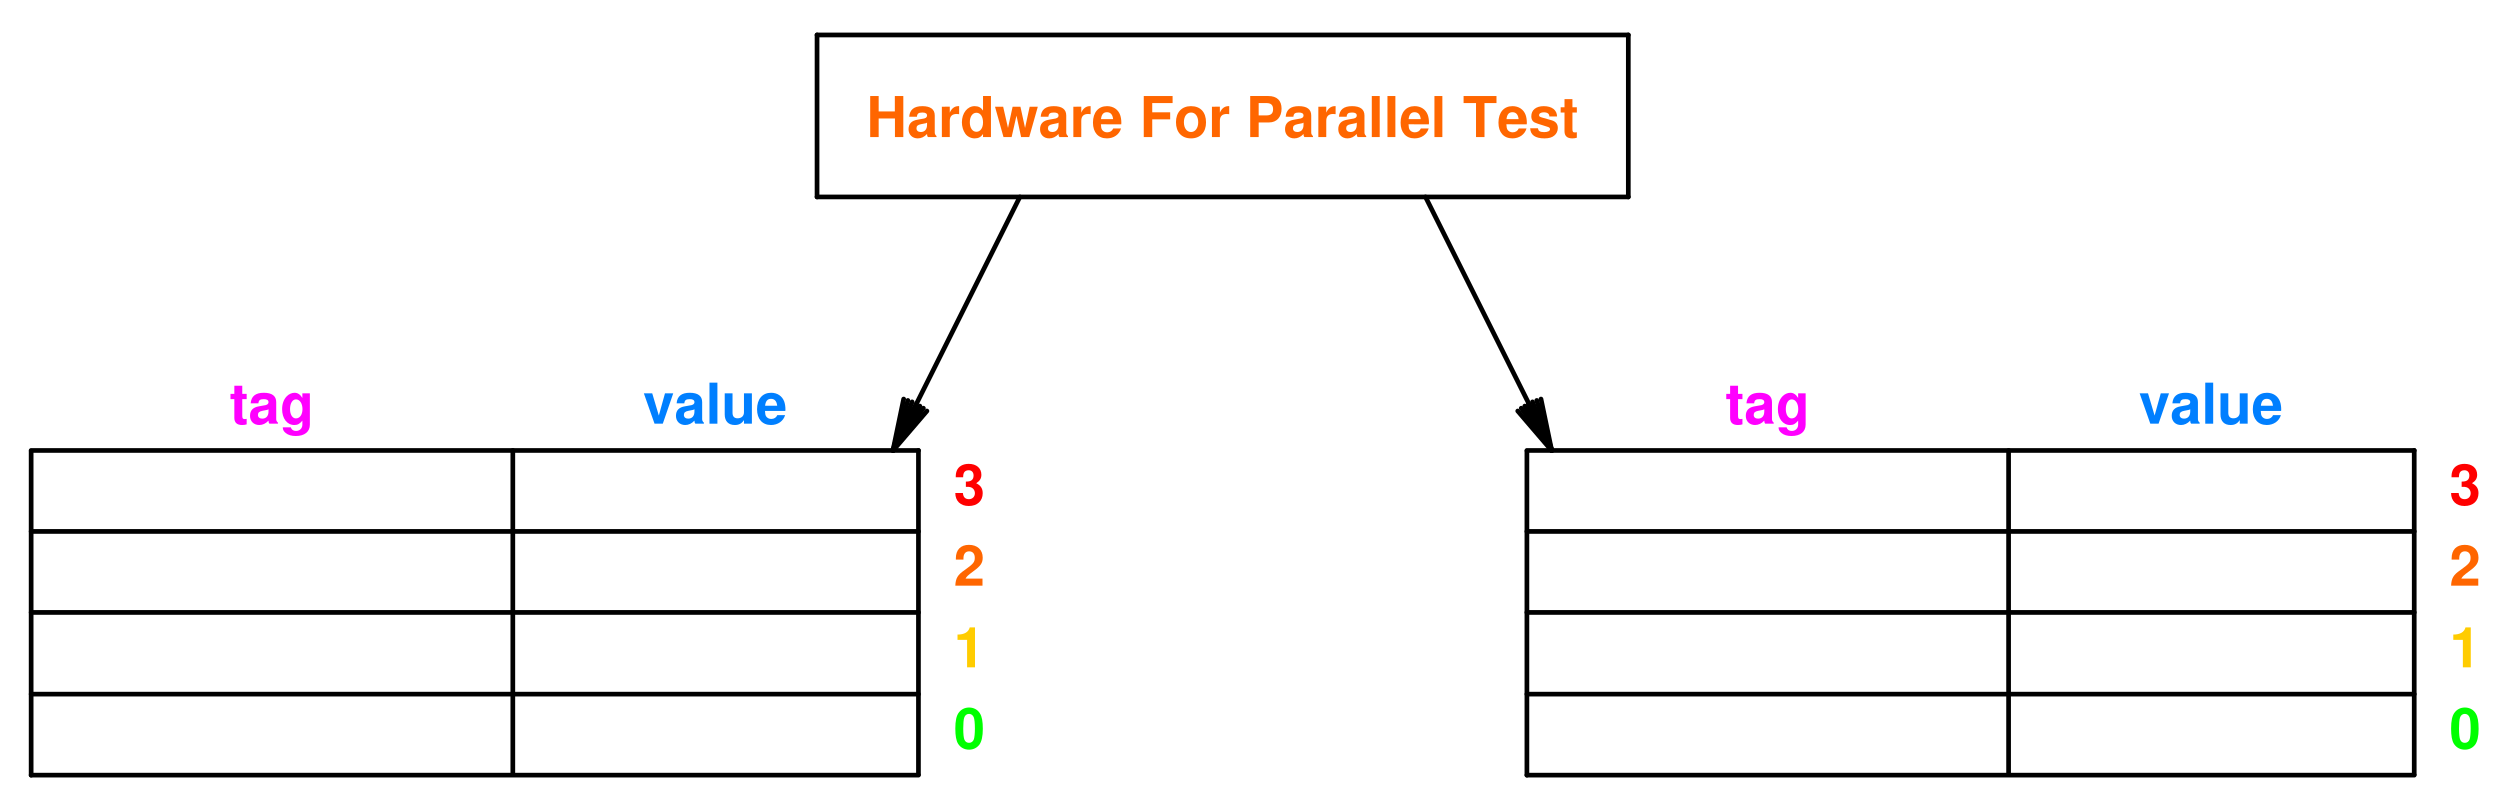 <svg width="355" height="115" version="1.1" viewBox="0 0 355 115" xmlns="http://www.w3.org/2000/svg" xmlns:xlink="http://www.w3.org/1999/xlink">
 <defs>
  <g id="e">
   <path d="m2.406-4.234h-.625v-1.156h-1.125v1.156h-.547v.75h.547v2.656c0 .672.375 1.016 1.109 1.016.25 0 .438-.031.641-.094v-.781c-.109.016-.172.031-.25.031-.297 0-.375-.094-.375-.484v-2.344h.625z"/>
  </g>
  <g id="a">
   <path d="m4.188-.141c-.188-.172-.25-.312-.25-.516v-2.406c0-.875-.594-1.328-1.766-1.328s-1.781.5-1.859 1.5h1.094c.047-.453.234-.594.781-.594.438 0 .656.141.656.422 0 .156-.078.266-.203.344-.141.078-.141.078-.703.172l-.438.078c-.859.141-1.281.578-1.281 1.359 0 .766.531 1.297 1.312 1.297.484 0 .922-.203 1.312-.625 0 .234.031.312.125.438h1.219zm-1.344-1.594c0 .641-.328 1.016-.891 1.016-.375 0-.609-.203-.609-.516 0-.344.172-.5.641-.594l.391-.078c.281-.047.344-.062.469-.141z"/>
  </g>
  <g id="j">
   <path d="m3.203-4.312v.656c-.312-.5-.656-.734-1.109-.734-.391 0-.812.188-1.109.5-.438.453-.656 1.078-.656 1.828 0 1.328.703 2.25 1.734 2.25.469 0 .75-.156 1.141-.625v.578c0 .516-.375.891-.906.891-.391 0-.641-.188-.734-.516h-1.141c0 .344.125.578.422.812.344.281.812.422 1.422.422 1.25 0 2-.609 2-1.609v-4.453zm-.906.859c.531 0 .922.578.922 1.375s-.375 1.328-.938 1.328c-.484 0-.828-.531-.828-1.328 0-.812.344-1.375.844-1.375z"/>
  </g>
  <g id="i">
   <path d="m2.797 0 1.484-4.312h-1.172l-.875 3.156-.938-3.156h-1.188l1.516 4.312z"/>
  </g>
  <g id="c">
   <path d="m1.656-5.828h-1.125v5.828h1.125z"/>
  </g>
  <g id="h">
   <path d="m4.328 0v-4.312h-1.125v2.703c0 .5-.344.844-.906.844-.469 0-.719-.266-.719-.781v-2.766h-1.109v3c0 .953.516 1.5 1.438 1.5.594 0 .984-.219 1.297-.703v.516z"/>
  </g>
  <g id="b">
   <path d="m4.188-1.812c.016-.094.016-.125.016-.188 0-.438-.062-.828-.172-1.141-.281-.781-.984-1.25-1.859-1.25-1.234 0-2 .891-2 2.344 0 1.391.75 2.234 1.984 2.234.969 0 1.75-.547 2-1.406h-1.109c-.141.344-.453.547-.859.547-.312 0-.578-.141-.734-.375-.094-.156-.141-.359-.156-.766zm-2.875-.734c.078-.672.344-.984.844-.984.516 0 .812.344.875.984z"/>
  </g>
  <g id="g">
   <path d="m1.734-2.531c.438 0 .453 0 .656.047.375.109.625.438.625.859 0 .5-.359.844-.844.844-.531 0-.812-.297-.859-.875h-1.078c0 1.125.734 1.844 1.906 1.844 1.219 0 1.984-.719 1.984-1.812 0-.672-.281-1.109-.922-1.422.516-.328.734-.688.734-1.203 0-.938-.703-1.547-1.797-1.547-.828 0-1.453.359-1.703.984-.094.266-.141.453-.141.922h1.047c.016-.297.031-.453.094-.594.094-.25.359-.406.688-.406.438 0 .703.281.703.75 0 .578-.328.859-1 .859h-.094z"/>
  </g>
  <g id="f">
   <path d="m4.094-1h-2.406c.156-.297.328-.469 1.156-1.078.984-.719 1.281-1.141 1.281-1.906 0-1.109-.766-1.812-1.953-1.812-1.172 0-1.859.703-1.859 1.906v.188h1.078v-.172c0-.641.297-1 .812-1 .5 0 .797.344.797.906 0 .625-.188.859-1.453 1.766-.969.656-1.266 1.141-1.312 2.203h3.859z"/>
  </g>
  <g id="l">
   <path d="m1.906-3.906v3.906h1.125v-5.672h-.75c-.172.672-.766 1.016-1.734 1.016v.75z"/>
  </g>
  <g id="k">
   <path d="m2.188-5.797c-.609 0-1.125.266-1.469.734-.328.438-.484 1.156-.484 2.266 0 1 .125 1.703.391 2.141.344.547.891.844 1.562.844.609 0 1.109-.25 1.469-.719.312-.438.484-1.172.484-2.234 0-1.047-.125-1.75-.406-2.188-.328-.547-.891-.844-1.547-.844zm0 .906c.281 0 .516.156.656.453.109.25.172.859.172 1.641 0 .641-.062 1.266-.141 1.5-.125.344-.375.516-.688.516-.297 0-.531-.141-.656-.438-.109-.234-.172-.828-.172-1.594 0-.672.047-1.312.141-1.547.109-.344.359-.531.688-.531z"/>
  </g>
  <g id="t">
   <path d="m4.062-2.641v2.641h1.188v-5.828h-1.203v2.188h-2.297v-2.188h-1.203v5.828h1.203v-2.641z"/>
  </g>
  <g id="d">
   <path d="m.5-4.312v4.312h1.125v-2.297c0-.656.328-.984.984-.984.125 0 .203.016.344.031v-1.141h-.125c-.516 0-.953.328-1.203.922v-.844z"/>
  </g>
  <g id="s">
   <path d="m3.234 0h1.125v-5.828h-1.125v2.062c-.281-.422-.641-.625-1.188-.625-1.031 0-1.812.984-1.812 2.297 0 .578.172 1.172.469 1.594.281.422.812.688 1.344.688.547 0 .906-.203 1.188-.625zm-.938-3.453c.562 0 .938.547.938 1.375 0 .781-.375 1.328-.938 1.328s-.938-.547-.938-1.344c0-.812.375-1.359.938-1.359z"/>
  </g>
  <g id="r">
   <path d="m4.906 0 1.219-4.312h-1.156l-.656 3.016-.656-3.016h-1.109l-.656 3.016-.688-3.016h-1.156l1.203 4.312h1.156l.688-3.047.656 3.047z"/>
  </g>
  <g id="q">
   <path d="m1.797-2.516h2.547v-1h-2.547v-1.312h2.891v-1h-4.094v5.828h1.203z"/>
  </g>
  <g id="p">
   <path d="m2.406-4.391c-1.312 0-2.125.875-2.125 2.281 0 1.422.812 2.297 2.141 2.297 1.312 0 2.125-.875 2.125-2.266 0-1.453-.781-2.312-2.141-2.312zm.016.906c.609 0 1.016.547 1.016 1.391 0 .812-.422 1.375-1.016 1.375-.609 0-1.016-.547-1.016-1.391 0-.828.406-1.375 1.016-1.375z"/>
  </g>
  <g id="o">
   <path d="m1.812-2.078h1.484c1.078 0 1.766-.766 1.766-1.953 0-1.156-.656-1.797-1.875-1.797h-2.578v5.828h1.203zm0-1v-1.75h1.109c.641 0 .938.281.938.875s-.297.875-.938.875z"/>
  </g>
  <g id="n">
   <path d="m3.078-4.828h1.703v-1h-4.672v1h1.766v4.828h1.203z"/>
  </g>
  <g id="m">
   <path d="m4.047-2.922c-.016-.922-.734-1.469-1.891-1.469-1.094 0-1.766.547-1.766 1.438 0 .297.078.531.234.703.156.156.281.219.703.359l1.328.422c.281.078.391.172.391.344 0 .266-.312.422-.844.422-.297 0-.516-.047-.656-.141-.125-.094-.172-.188-.219-.406h-1.094c.031.953.719 1.438 2.031 1.438.609 0 1.062-.125 1.375-.391.328-.25.516-.656.516-1.078 0-.562-.281-.922-.844-1.094l-1.422-.406c-.312-.094-.391-.156-.391-.328 0-.25.266-.406.656-.406.531 0 .797.203.797.594z"/>
  </g>
 </defs>
 <g fill="none" stroke="#000" stroke-linecap="round" stroke-miterlimit="10" stroke-width=".667">
  <path d="m4.422 110.07v-46"/>
  <path d="m4.422 63.964h126"/>
  <path d="m130.42 63.964v46"/>
  <path d="m130.42 110.07h-126"/>
  <path d="m72.82 63.964v46"/>
  <path d="m4.422 75.464h126"/>
  <path d="m4.422 86.964h126"/>
  <path d="m4.422 98.566h126"/>
  <path d="m216.82 110.07v-46"/>
  <path d="m216.82 63.964h126"/>
  <path d="m342.82 63.964v46"/>
  <path d="m342.82 110.07h-126"/>
  <path d="m285.22 63.964v46"/>
  <path d="m216.82 75.464h126"/>
  <path d="m216.82 86.964h126"/>
  <path d="m216.82 98.566h126"/>
 </g>
 <g>
  <g transform="translate(-114.38 -61.036)" fill="#ff00ff">
   <use x="147" y="121.2" xlink:href="#e"/>
   <use x="149.664" y="121.2" xlink:href="#a"/>
   <use x="154.112" y="121.2" xlink:href="#j"/>
   <use x="359.4" y="121.2" xlink:href="#e"/>
   <use x="362.064" y="121.2" xlink:href="#a"/>
   <use x="366.512" y="121.2" xlink:href="#j"/>
  </g>
  <g transform="translate(-114.38 -61.036)" fill="#007fff">
   <use x="205.7" y="121.2" xlink:href="#i"/>
   <use x="210.148" y="121.2" xlink:href="#a"/>
   <use x="214.596" y="121.2" xlink:href="#c"/>
   <use x="216.82" y="121.2" xlink:href="#h"/>
   <use x="221.708" y="121.2" xlink:href="#b"/>
   <use x="418.1" y="121.2" xlink:href="#i"/>
   <use x="422.548" y="121.2" xlink:href="#a"/>
   <use x="426.996" y="121.2" xlink:href="#c"/>
   <use x="429.22" y="121.2" xlink:href="#h"/>
   <use x="434.108" y="121.2" xlink:href="#b"/>
  </g>
  <g transform="translate(-114.38 -61.036)" fill="#f00">
   <use x="249.8" y="132.7" fill="#ff0000" xlink:href="#g"/>
  </g>
  <g transform="translate(-114.38 -61.036)" fill="#f60">
   <use x="249.8" y="144.2" fill="#ff6600" xlink:href="#f"/>
  </g>
  <g transform="translate(-114.38 -61.036)" fill="#fc0">
   <use x="249.8" y="155.8" fill="#ffcc00" xlink:href="#l"/>
  </g>
  <g transform="translate(-114.38 -61.036)" fill="#0f0">
   <use x="249.8" y="167.3" fill="#00ff00" xlink:href="#k"/>
  </g>
  <g transform="translate(-114.38 -61.036)" fill="#f00">
   <use x="462.2" y="132.7" fill="#ff0000" xlink:href="#g"/>
  </g>
  <g transform="translate(-114.38 -61.036)" fill="#f60">
   <use x="462.2" y="144.2" fill="#ff6600" xlink:href="#f"/>
  </g>
  <g transform="translate(-114.38 -61.036)" fill="#fc0">
   <use x="462.2" y="155.8" fill="#ffcc00" xlink:href="#l"/>
  </g>
  <g transform="translate(-114.38 -61.036)" fill="#0f0">
   <use x="462.2" y="167.3" fill="#00ff00" xlink:href="#k"/>
  </g>
 </g>
 <g fill="none" stroke="#000" stroke-linecap="round" stroke-miterlimit="10" stroke-width=".667">
  <path d="m116.02 27.964v-23"/>
  <path d="m116.02 4.964h115.2"/>
  <path d="m231.22 4.964v23"/>
  <path d="m231.22 27.964h-115.2"/>
  <path d="m202.42 27.964 18 36"/>
  <path d="m215.52 58.363 4.801 5.602"/>
  <path d="m216.02 57.964 4.301 5.898"/>
  <path d="m216.52 57.664 3.801 6.301"/>
  <path d="m217.02 57.363 3.301 6.602"/>
  <path d="m217.62 57.066 2.699 6.898"/>
  <path d="m218.22 56.863 2.098 7"/>
  <path d="m218.82 56.664 1.5 7.199"/>
  <path d="m144.82 27.964-18 36"/>
  <path d="m128.32 56.664-1.5 7.199"/>
  <path d="m128.92 56.863-2.102 7"/>
  <path d="m129.52 57.066-2.699 6.898"/>
  <path d="m130.12 57.363-3.301 6.602"/>
  <path d="m130.62 57.664-3.801 6.301"/>
  <path d="m131.12 57.964-4.301 5.898"/>
  <path d="m131.62 58.363-4.801 5.602"/>
 </g>
 <g transform="translate(-114.38 -61.036)" fill="#ff6600">
  <use x="237.4" y="80.5" xlink:href="#t"/>
  <use x="243.176" y="80.5" xlink:href="#a"/>
  <use x="247.624" y="80.5" xlink:href="#d"/>
  <use x="250.736" y="80.5" xlink:href="#s"/>
  <use x="255.624" y="80.5" xlink:href="#r"/>
  <use x="261.848" y="80.5" xlink:href="#a"/>
  <use x="266.296" y="80.5" xlink:href="#d"/>
  <use x="269.408" y="80.5" xlink:href="#b"/>
  <use x="276.2" y="80.5" xlink:href="#q"/>
  <use x="281.088" y="80.5" xlink:href="#p"/>
  <use x="285.976" y="80.5" xlink:href="#d"/>
  <use x="291.3" y="80.5" xlink:href="#o"/>
  <use x="296.636" y="80.5" xlink:href="#a"/>
  <use x="301.084" y="80.5" xlink:href="#d"/>
  <use x="304.196" y="80.5" xlink:href="#a"/>
  <use x="308.644" y="80.5" xlink:href="#c"/>
  <use x="310.868" y="80.5" xlink:href="#c"/>
  <use x="313.092" y="80.5" xlink:href="#b"/>
  <use x="317.54" y="80.5" xlink:href="#c"/>
  <use x="322.1" y="80.5" xlink:href="#n"/>
  <use x="326.988" y="80.5" xlink:href="#b"/>
  <use x="331.436" y="80.5" xlink:href="#m"/>
  <use x="335.884" y="80.5" xlink:href="#e"/>
 </g>
</svg>
